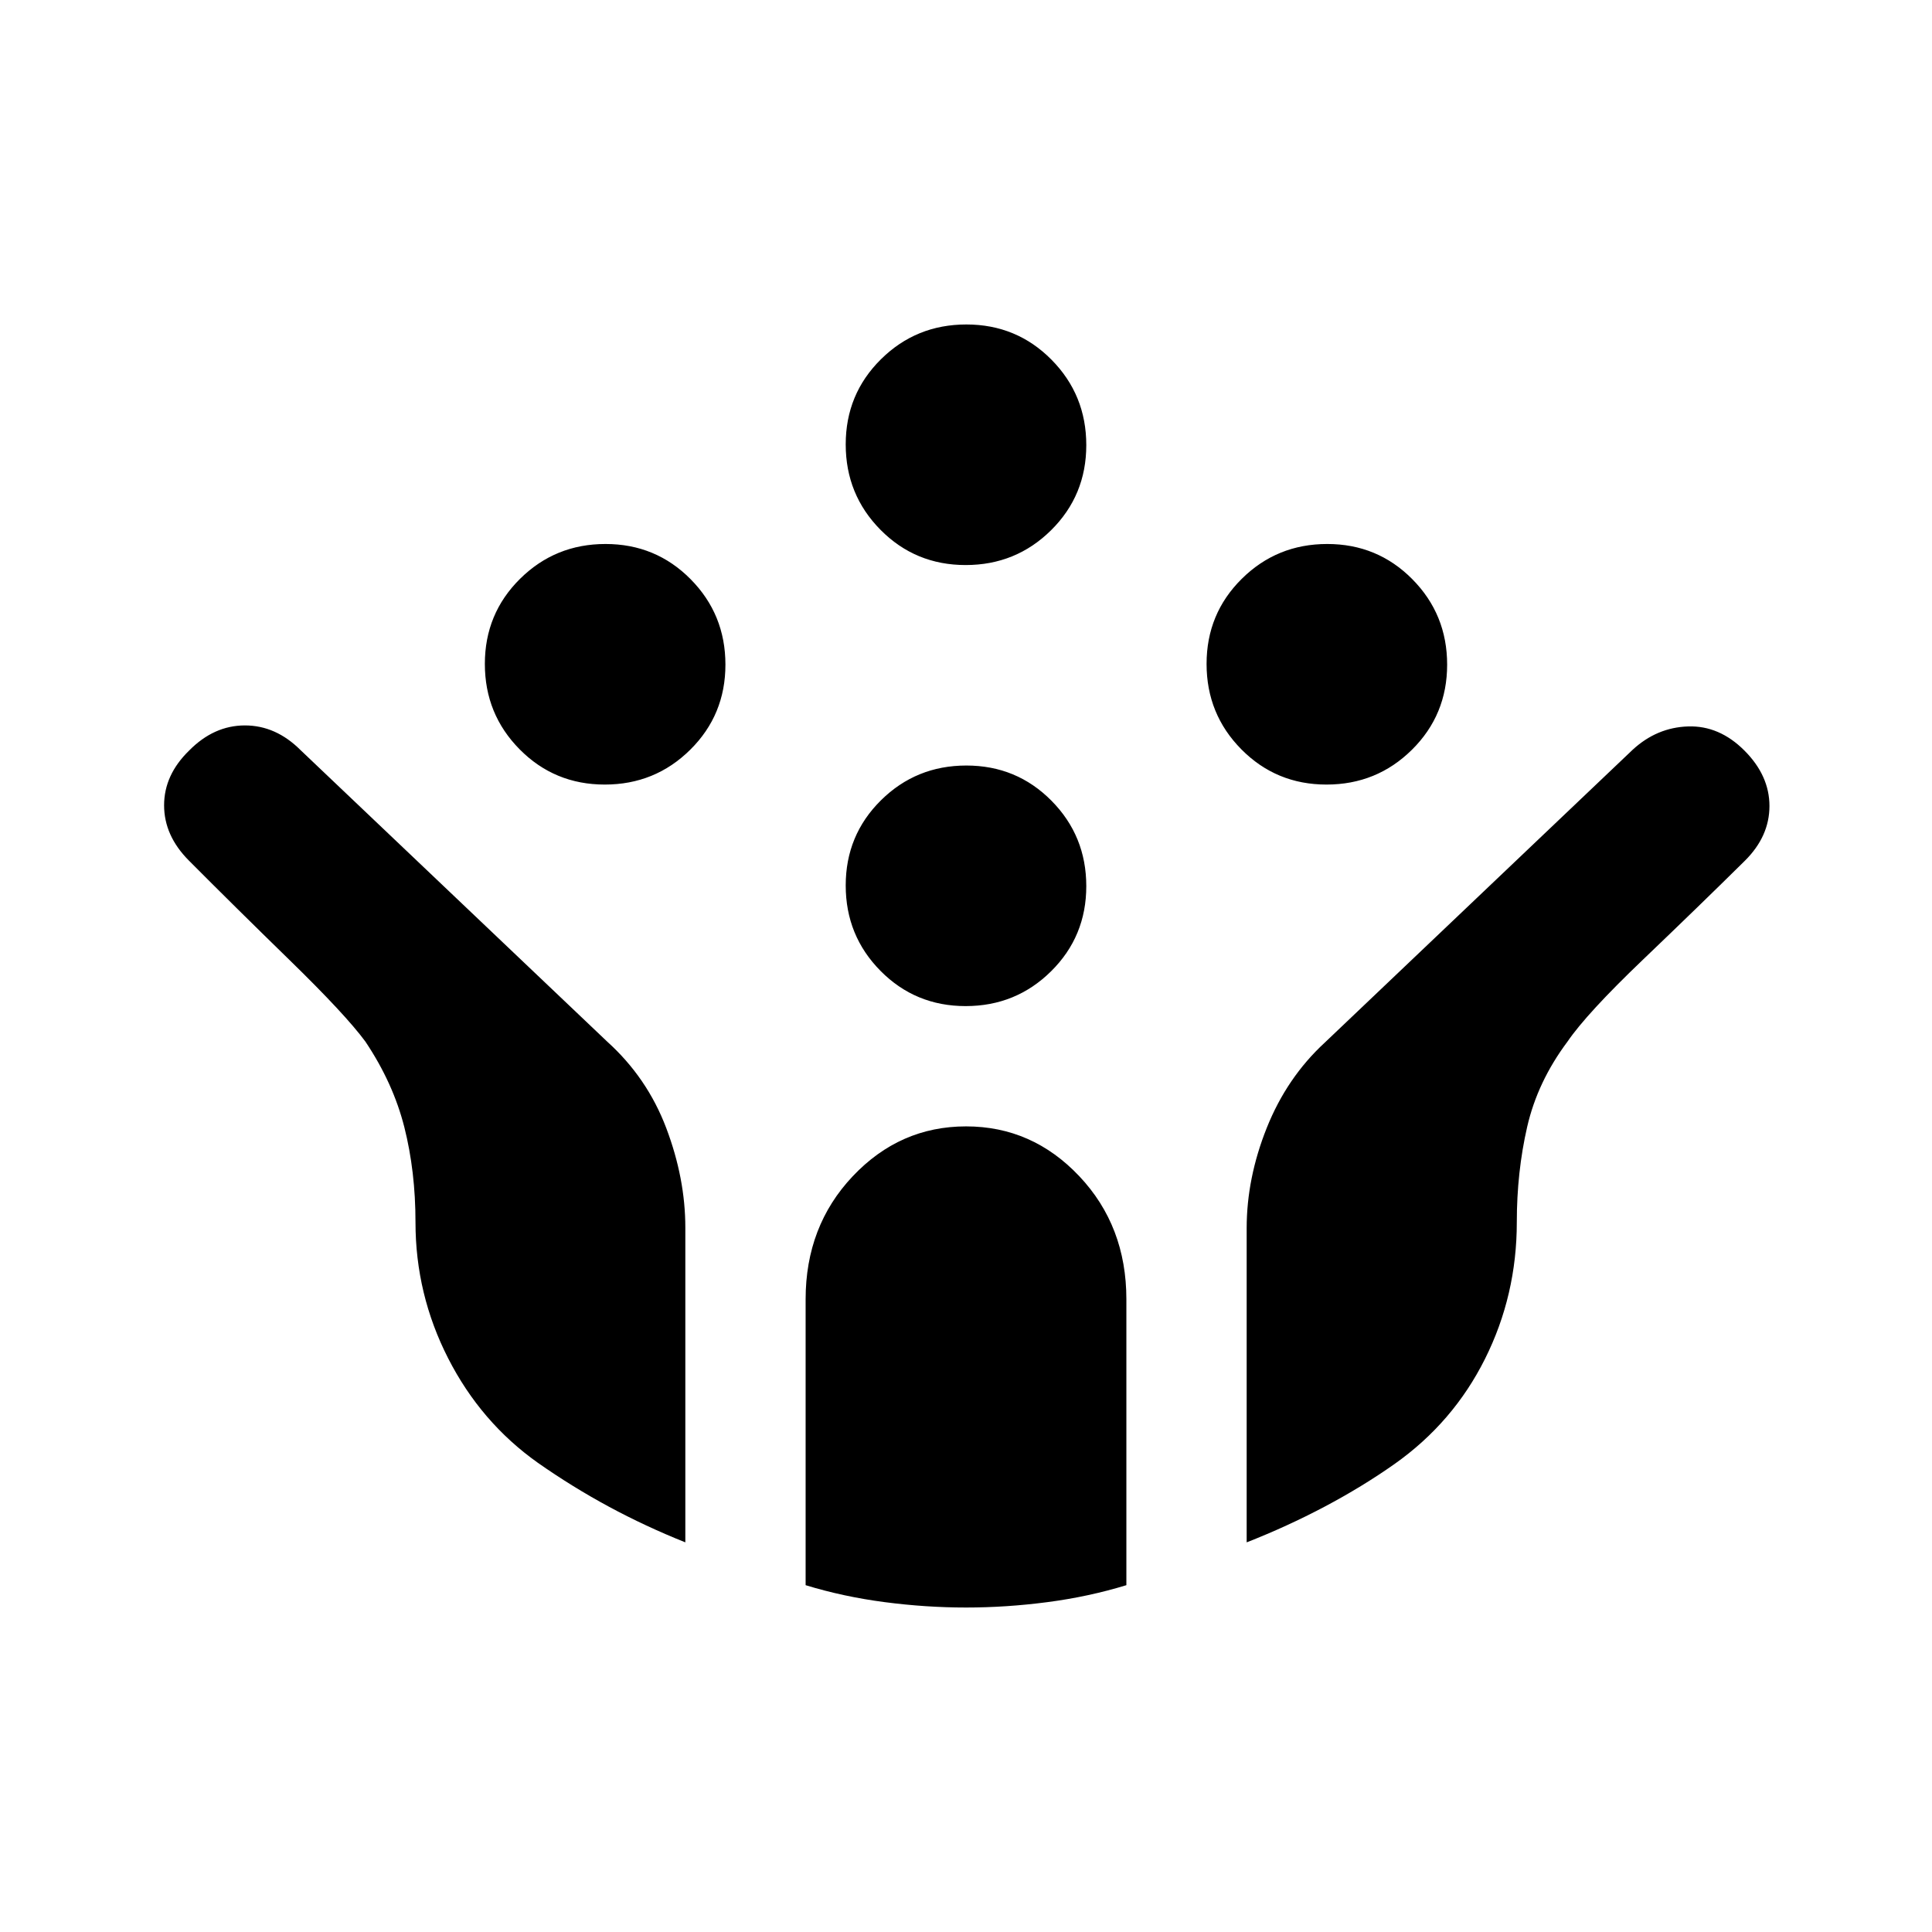 <svg xmlns="http://www.w3.org/2000/svg" height="24" viewBox="0 -960 960 960" width="24"><path d="M659.131-570.154q-24.977 0-42.285-17.484-17.307-17.484-17.307-42.462 0-24.977 17.484-42.285 17.484-17.308 42.461-17.308 24.978 0 42.285 17.485 17.308 17.484 17.308 42.461 0 24.978-17.484 42.285-17.484 17.308-42.462 17.308Zm-358.615 0q-24.978 0-42.285-17.484-17.308-17.484-17.308-42.462 0-24.977 17.484-42.285 17.484-17.308 42.462-17.308 24.977 0 42.285 17.485 17.307 17.484 17.307 42.461 0 24.978-17.484 42.285-17.484 17.308-42.461 17.308Zm179.308 110.077q-24.978 0-42.286-17.484-17.307-17.484-17.307-42.462 0-24.977 17.484-42.285 17.484-17.307 42.461-17.307 24.978 0 42.286 17.484 17.307 17.484 17.307 42.461 0 24.978-17.484 42.285-17.484 17.308-42.461 17.308Zm0-219.154q-24.978 0-42.286-17.484-17.307-17.484-17.307-42.462 0-24.977 17.484-42.285 17.484-17.308 42.461-17.308 24.978 0 42.286 17.485 17.307 17.484 17.307 42.461 0 24.978-17.484 42.285-17.484 17.308-42.461 17.308Zm.214 518.001q-19.961 0-40.459-2.679-20.498-2.679-39.271-8.426v-142.049q0-36.385 23.42-61.154 23.42-24.77 56.307-24.77 32.888 0 56.273 24.77 23.384 24.769 23.384 61.154v142.049q-18.773 5.747-39.233 8.426-20.46 2.679-40.421 2.679Zm-139.5-32.385q-19.702-7.863-37.927-17.692-18.224-9.829-35.4-21.871-28.288-20.07-44.522-51.874-16.235-31.804-16.235-67.584 0-25.334-5.539-47.258-5.54-21.923-19.355-42.547-9.868-13.405-37.59-40.422-27.721-27.017-50.143-49.56-12.289-12.346-12.289-27.44 0-15.094 12.462-27.214 12.307-12.462 27.692-12.462t27.683 12.298l152.328 144.804q19.912 17.976 29.374 43.014 9.461 25.038 9.461 49.423v156.385Zm278.924 0v-156.069q0-24.898 9.981-49.877 9.981-24.979 28.791-42.339l153.069-145.594q12.005-11.045 27.505-11.545 15.5-.5 27.962 11.962 12.461 12.462 12.461 27.577 0 15.115-12.258 27.249-22.357 22.097-50.452 48.961-28.095 26.863-37.675 40.905-14.846 19.851-20 42.308-5.153 22.456-5.153 47.362 0 36.331-15.808 67.946-15.808 31.615-44.895 52.185-16.049 11.313-34.704 21.19-18.656 9.877-38.824 17.779Z"/></svg>